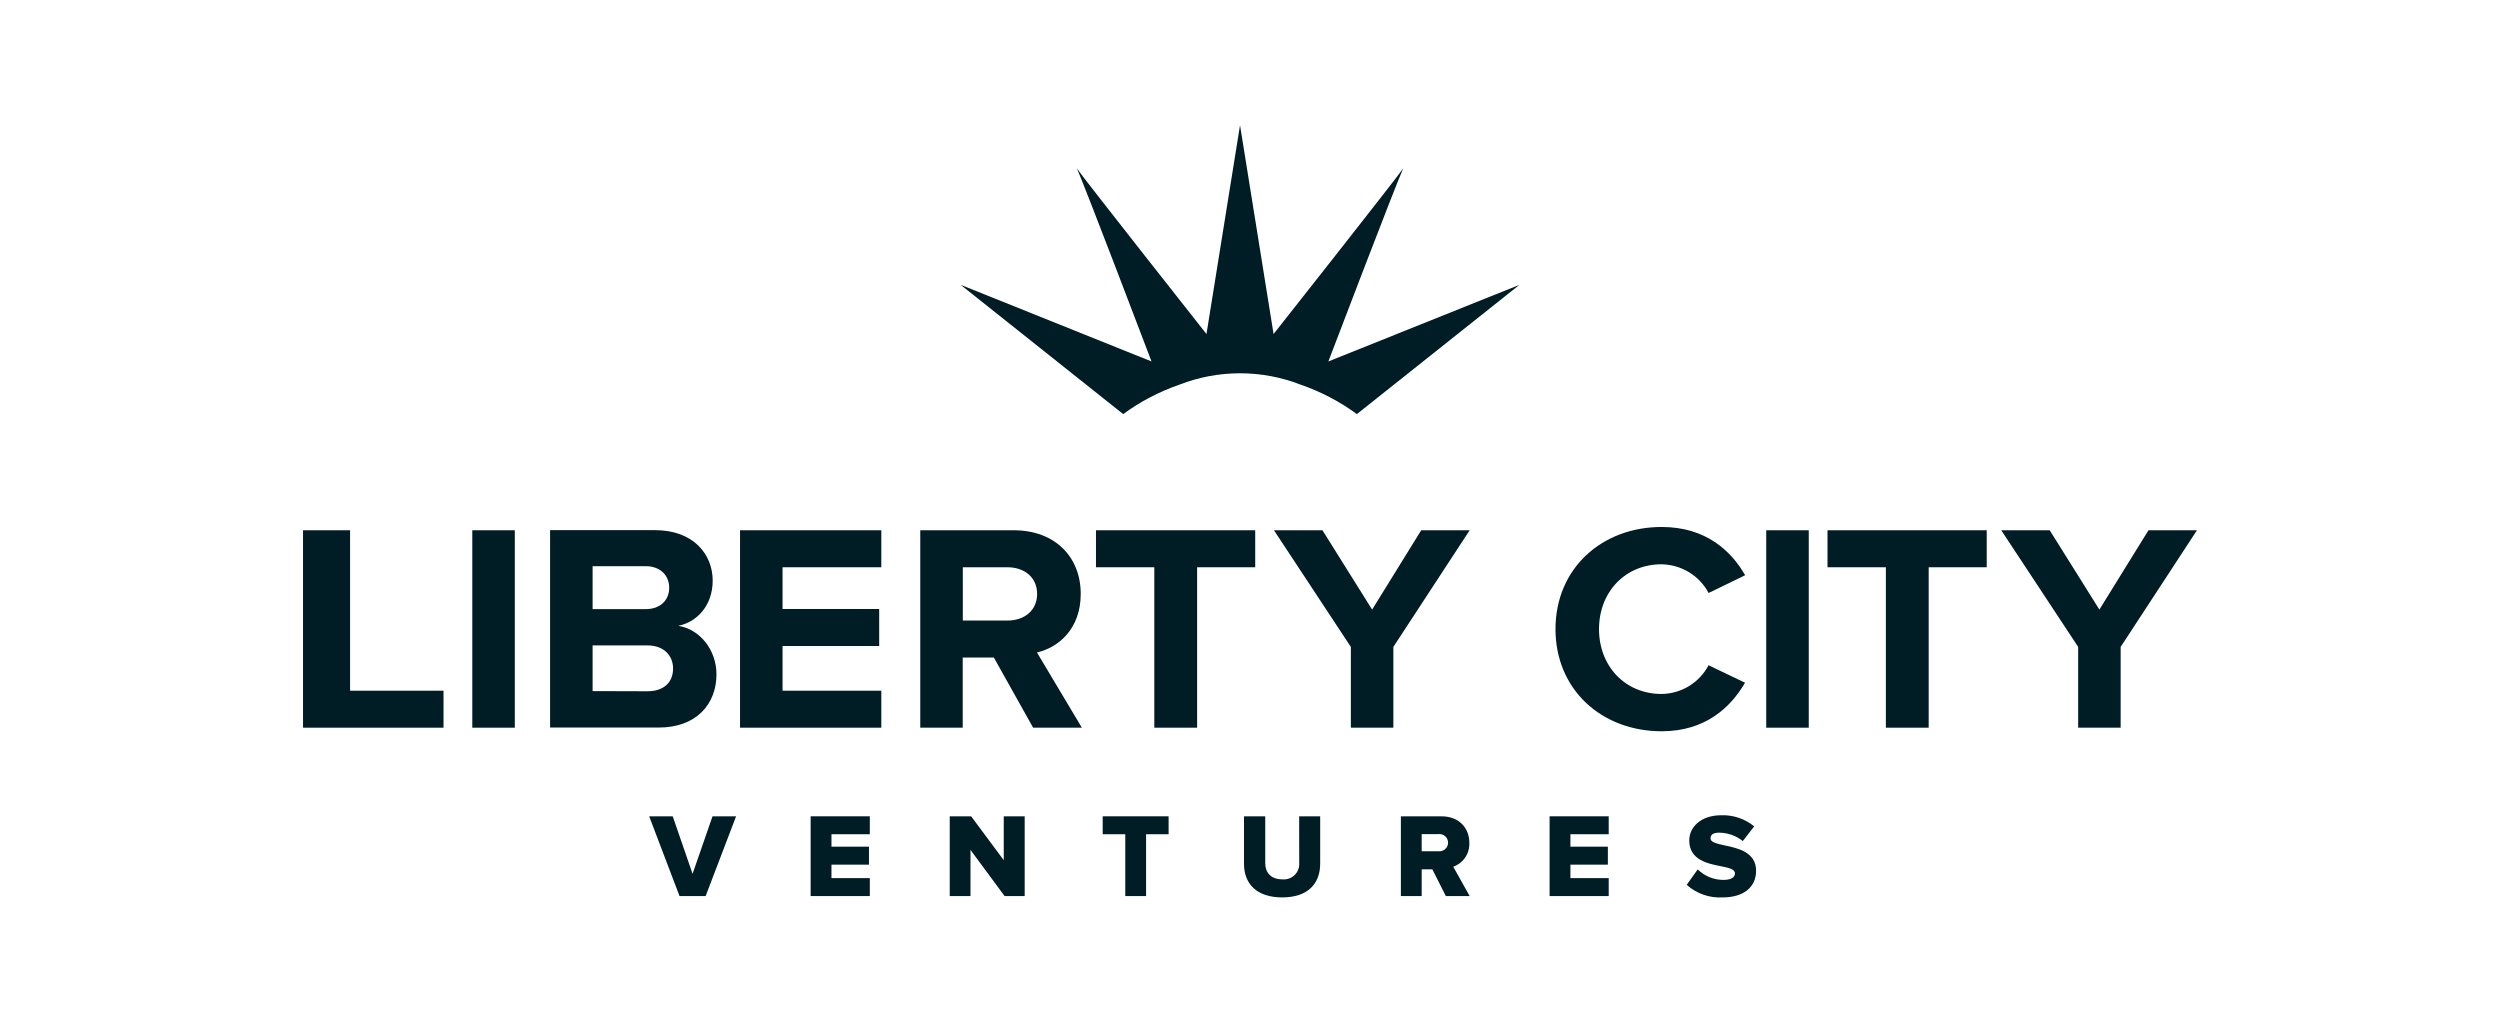 <svg width="198" height="81" viewBox="0 0 198 81" fill="none" xmlns="http://www.w3.org/2000/svg">
<path d="M85.279 13.331C85.279 13.296 85.251 13.272 85.245 13.272C85.252 13.294 85.264 13.313 85.279 13.331Z" fill="#001C24"/>
<path d="M111.142 13.331C111.169 13.293 111.183 13.269 111.176 13.273C111.162 13.29 111.15 13.31 111.142 13.331Z" fill="#001C24"/>
<path d="M111.141 13.328C110.506 14.246 100.867 26.456 100.867 26.456L98.21 9.919L95.553 26.456C95.553 26.456 85.914 14.243 85.278 13.328C85.769 14.326 91.201 28.628 91.201 28.628L76.083 22.558L88.957 32.796C90.311 31.803 91.809 31.018 93.4 30.468C96.491 29.263 99.928 29.263 103.019 30.468C104.611 31.018 106.11 31.803 107.465 32.796L120.34 22.558L105.205 28.628C105.205 28.628 110.654 14.332 111.141 13.328Z" fill="#001C24"/>
<path d="M27.726 41.997H24V57.633H35.126V54.703H27.726V41.997Z" fill="#001C24"/>
<path d="M40.772 41.997H37.406V57.633H40.772V41.997Z" fill="#001C24"/>
<path d="M56.744 53.411C56.744 51.442 55.399 49.825 53.717 49.566C55.211 49.263 56.445 47.95 56.445 45.98C56.445 43.895 54.905 41.989 51.895 41.989H43.567V57.622H52.147C55.157 57.632 56.744 55.756 56.744 53.411ZM46.934 44.843H51.151C52.288 44.843 53.001 45.568 53.001 46.553C53.001 47.537 52.288 48.242 51.151 48.242H46.934V44.843ZM46.934 54.735V51.116H51.269C52.614 51.116 53.307 51.958 53.307 52.942C53.307 54.07 52.55 54.748 51.269 54.748L46.934 54.735Z" fill="#001C24"/>
<path d="M58.611 57.633H69.8V54.703H61.978V51.164H69.632V48.233H61.978V44.927H69.8V41.997H58.611V57.633Z" fill="#001C24"/>
<path d="M85.594 47.036C85.594 44.129 83.576 41.997 80.284 41.997H72.885V57.63H76.248V52.075H78.713L81.821 57.63H85.682L82.127 51.676C83.842 51.28 85.594 49.803 85.594 47.036ZM79.786 49.148H76.255V44.927H79.786C81.131 44.927 82.14 45.725 82.14 47.036C82.14 48.346 81.138 49.148 79.786 49.148Z" fill="#001C24"/>
<path d="M99.413 41.997H86.801V44.927H91.422V57.633H94.812V44.927H99.413V41.997Z" fill="#001C24"/>
<path d="M108.672 48.28L104.738 41.997H100.897L106.988 51.234V57.633H110.354V51.234L116.398 41.997H112.56L108.672 48.28Z" fill="#001C24"/>
<path d="M138.208 54.071L135.316 52.687C134.963 53.364 134.431 53.934 133.775 54.335C133.12 54.736 132.367 54.953 131.596 54.962C128.727 54.962 126.642 52.78 126.642 49.826C126.642 46.873 128.727 44.691 131.596 44.691C132.367 44.704 133.119 44.922 133.775 45.322C134.431 45.723 134.965 46.29 135.322 46.966L138.215 45.559C137.102 43.613 135.087 41.737 131.603 41.737C126.861 41.737 123.195 45.02 123.195 49.826C123.195 54.633 126.867 57.916 131.603 57.916C135.08 57.916 137.071 56.016 138.208 54.071Z" fill="#001C24"/>
<path d="M143.253 41.997H139.886V57.633H143.253V41.997Z" fill="#001C24"/>
<path d="M144.739 44.927H149.361V57.633H152.751V44.927H157.348V41.997H144.739V44.927Z" fill="#001C24"/>
<path d="M170.159 41.997L166.271 48.28L162.336 41.997H158.499L164.59 51.234V57.633H167.956V51.234L174 41.997H170.159Z" fill="#001C24"/>
<path d="M54.851 69.208L53.28 64.651H51.414L53.819 70.968H55.887L58.298 64.651H56.432L54.851 69.208Z" fill="#001C24"/>
<path d="M64.204 70.968H68.889V69.547H65.852V68.48H68.822V67.056H65.852V66.071H68.889V64.651H64.204V70.968Z" fill="#001C24"/>
<path d="M79.497 68.127L76.914 64.651H75.219V70.968H76.863V67.312L79.564 70.968H81.155V64.651H79.497V68.127Z" fill="#001C24"/>
<path d="M87.333 66.071H89.122V70.968H90.77V66.071H92.553V64.651H87.333V66.071Z" fill="#001C24"/>
<path d="M102.898 68.356C102.91 68.532 102.883 68.709 102.819 68.873C102.755 69.038 102.656 69.187 102.527 69.309C102.399 69.432 102.246 69.525 102.077 69.583C101.909 69.641 101.73 69.662 101.552 69.644C100.654 69.644 100.207 69.105 100.207 68.356V64.651H98.525V68.413C98.525 69.966 99.494 71.074 101.552 71.074C103.611 71.074 104.559 69.963 104.559 68.393V64.651H102.894L102.898 68.356Z" fill="#001C24"/>
<path d="M116.371 66.753C116.371 65.579 115.567 64.651 114.148 64.651H110.949V70.971H112.597V68.852H113.442L114.511 70.971H116.398L115.096 68.642C115.485 68.504 115.818 68.245 116.048 67.905C116.277 67.565 116.39 67.162 116.371 66.753ZM113.899 67.418H112.597V66.061H113.899C113.997 66.048 114.097 66.055 114.192 66.083C114.287 66.111 114.375 66.159 114.45 66.223C114.525 66.287 114.585 66.367 114.626 66.456C114.667 66.545 114.688 66.642 114.688 66.74C114.688 66.838 114.667 66.935 114.626 67.024C114.585 67.113 114.525 67.193 114.45 67.257C114.375 67.321 114.287 67.369 114.192 67.397C114.097 67.425 113.997 67.432 113.899 67.418Z" fill="#001C24"/>
<path d="M122.728 70.968H127.409V69.547H124.376V68.48H127.342V67.056H124.376V66.071H127.409V64.651H122.728V70.968Z" fill="#001C24"/>
<path d="M136.574 66.952C135.962 66.812 135.474 66.706 135.474 66.403C135.474 66.1 135.686 65.947 136.163 65.947C136.844 65.954 137.502 66.188 138.03 66.612L138.931 65.448C138.203 64.852 137.28 64.539 136.335 64.567C134.697 64.567 133.789 65.515 133.789 66.563C133.789 68.116 135.262 68.402 136.315 68.608C136.93 68.735 137.408 68.838 137.408 69.17C137.408 69.503 137.071 69.689 136.5 69.689C135.735 69.689 135.001 69.391 134.458 68.858L133.587 70.078C133.97 70.422 134.417 70.686 134.904 70.858C135.39 71.029 135.906 71.103 136.422 71.076C138.134 71.076 139.083 70.231 139.083 68.964C139.083 67.484 137.63 67.171 136.574 66.952Z" fill="#001C24"/>
</svg>
